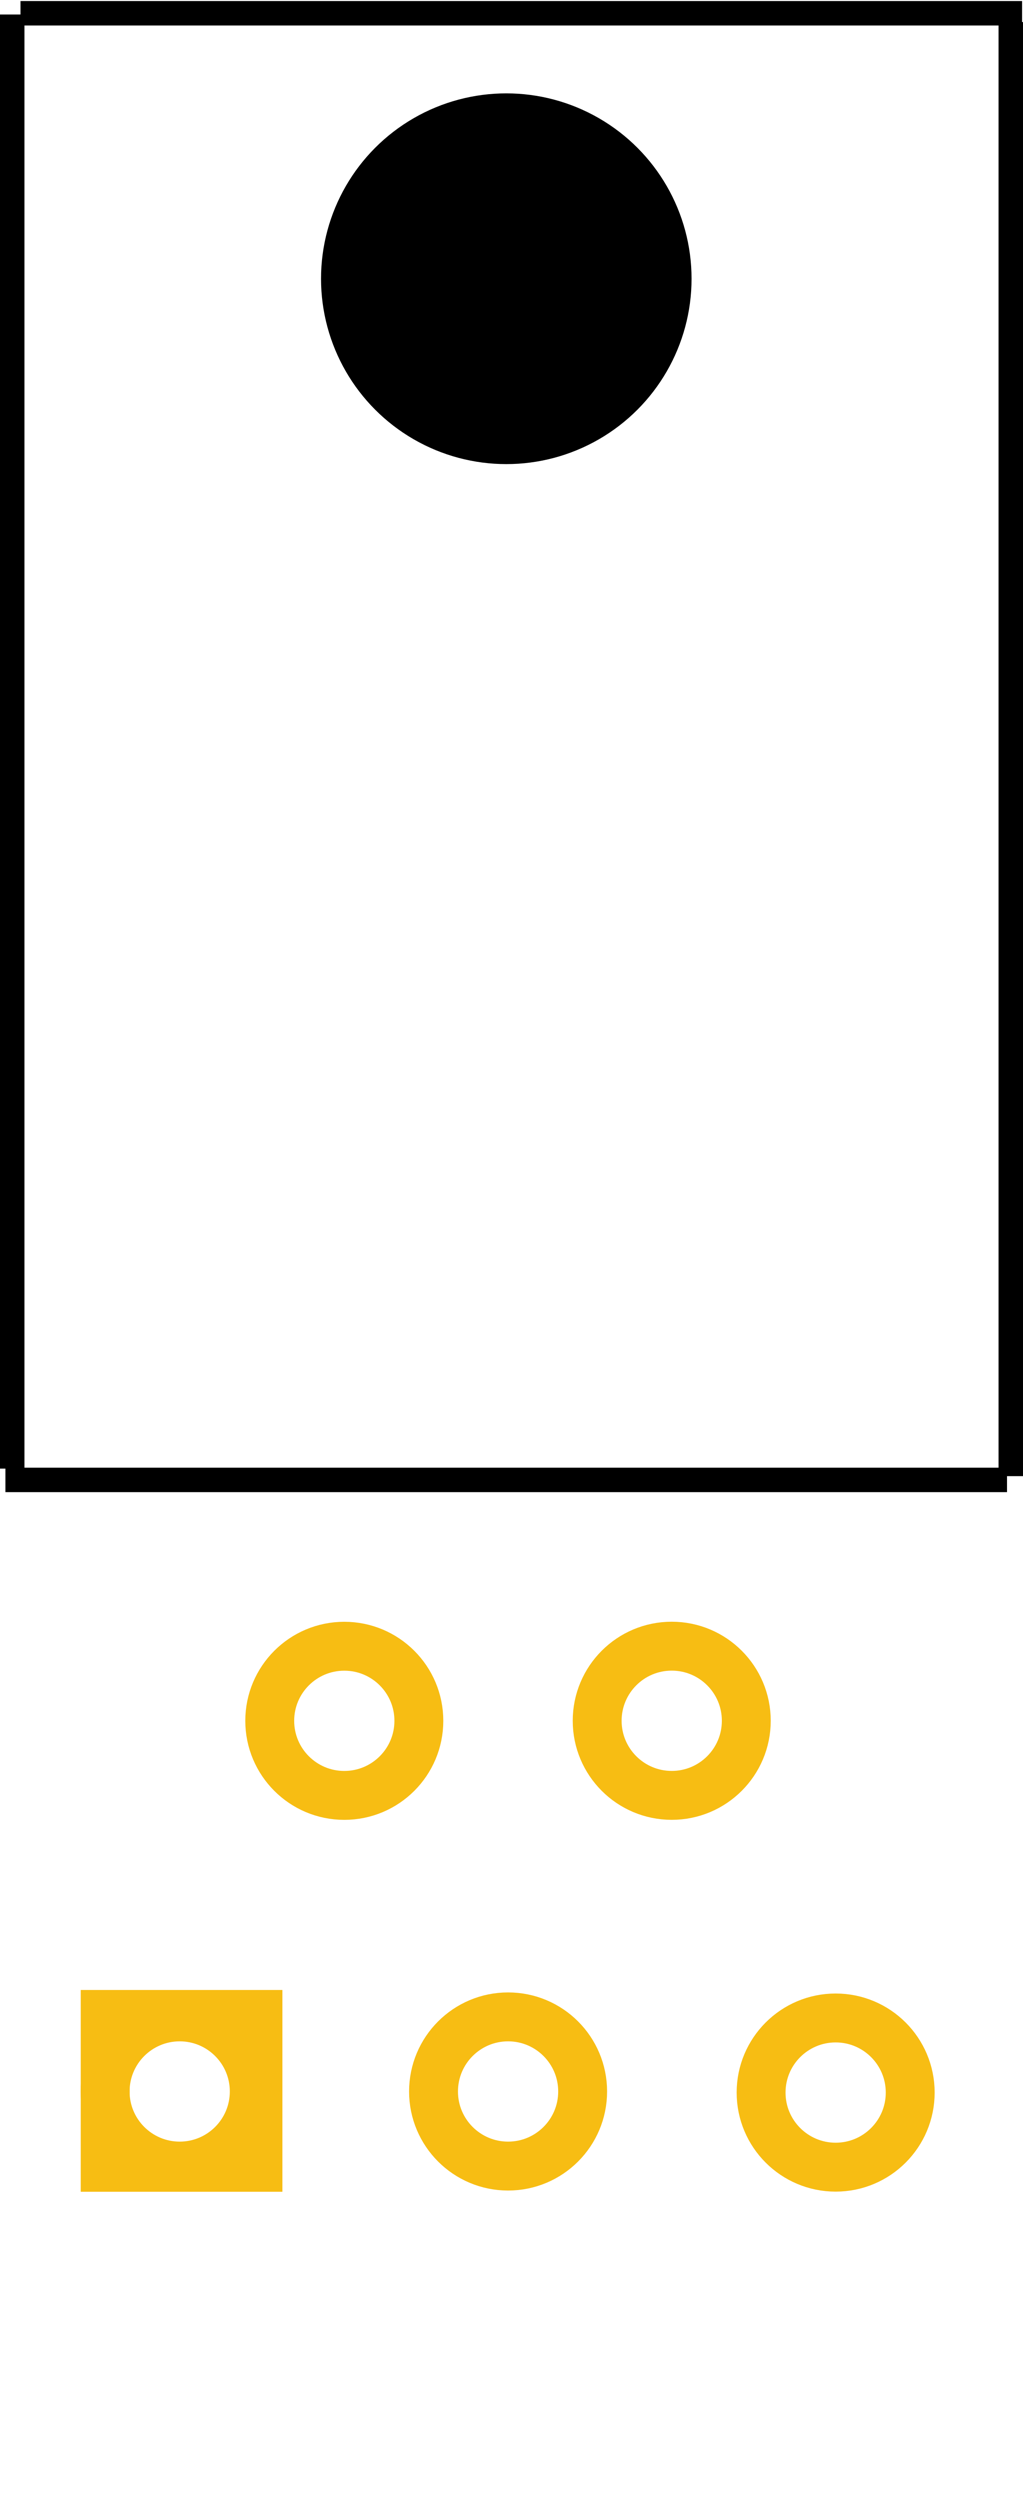 <?xml version='1.0' encoding='UTF-8' standalone='no'?>
<svg xmlns="http://www.w3.org/2000/svg"  viewBox="0 0 418.479 1021.318" width="0.418in" version="1.2" xml:space="preserve" height="1.021in" id="Ebene_1" gorn="0" x="0px" xmlns:xml="http://www.w3.org/XML/1998/namespace" y="0px">
    <defs  id="defs47"/>
    <desc  id="desc2">
        <referenceFile >LM2575_34b646c5ea3c63e1448f2645e1cdd66c_1_pcb.svg</referenceFile>
    </desc>
    <path d="M 140.175,961.595"  id="path29" gorn="0.3" style="fill:none;stroke:#000000;stroke-width:5"/>
    <path d="M 140.175,1021.318"  id="path31" gorn="0.4" style="fill:none;stroke:#000000;stroke-width:5"/>
    <path d="M 284.619,961.595"  id="path33" gorn="0.5" style="fill:none;stroke:#000000;stroke-width:5"/>
    <path d="M 284.619,1021.318"  id="path35" gorn="0.6" style="fill:none;stroke:#000000;stroke-width:5"/>
    <g  id="copper1" gorn="0.7">
        <g >
            <rect  width="62.499" height="62.501" id="rect4" gorn="0.7.0.0" x="43.024" y="823.149" style="fill:none;stroke:#f7bd13;stroke-width:20"/>
            <circle  cy="854.649" r="30.5" id="connector0pin" gorn="0.7.0.1" cx="73.509" style="fill:none;stroke:#f7bd13;stroke-width:20"/>
            <ellipse rx="30.501" ry="30.493"  cy="703.109" id="connector1pin" gorn="0.7.0.2" cx="140.842" style="fill:none;stroke:#f7bd13;stroke-width:19.998"/>
            <circle  cy="854.649" r="30.5" id="connector2pin" gorn="0.7.0.3" cx="207.842" style="fill:none;stroke:#f7bd13;stroke-width:20"/>
            <circle  cy="703.092" r="30.5" id="connector3pin" gorn="0.7.0.4" cx="274.786" style="fill:none;stroke:#f7bd13;stroke-width:20"/>
            <circle  cy="855.094" r="30.5" id="connector4pin" gorn="0.7.0.5" cx="341.841" style="fill:none;stroke:#f7bd13;stroke-width:20"/>
        </g>
    </g>
    <g  id="silkscreen" gorn="0.8">
        <line  x2="413.479" x1="413.479" y1="603.075" id="line15" gorn="0.8.0" y2="8.587" style="fill:none;stroke:#000000;stroke-width:10"/>
        <line  x2="2.219" x1="411.938" y1="604.617" id="line17" gorn="0.8.1" y2="604.617" style="fill:none;stroke:#000000;stroke-width:10"/>
        <circle  cy="113.533" r="75.787" id="path54" gorn="0.8.2" cx="207.111" style="stroke-width:15.185"/>
        <line  x2="5" x1="5" y1="599.992" id="line64" gorn="0.8.3" y2="5.504" style="fill:none;stroke:#000000;stroke-width:10"/>
        <line  x2="8.385" x1="418.103" y1="5" id="line66" gorn="0.8.4" y2="5" style="fill:none;stroke:#000000;stroke-width:10"/>
    </g>
</svg>
